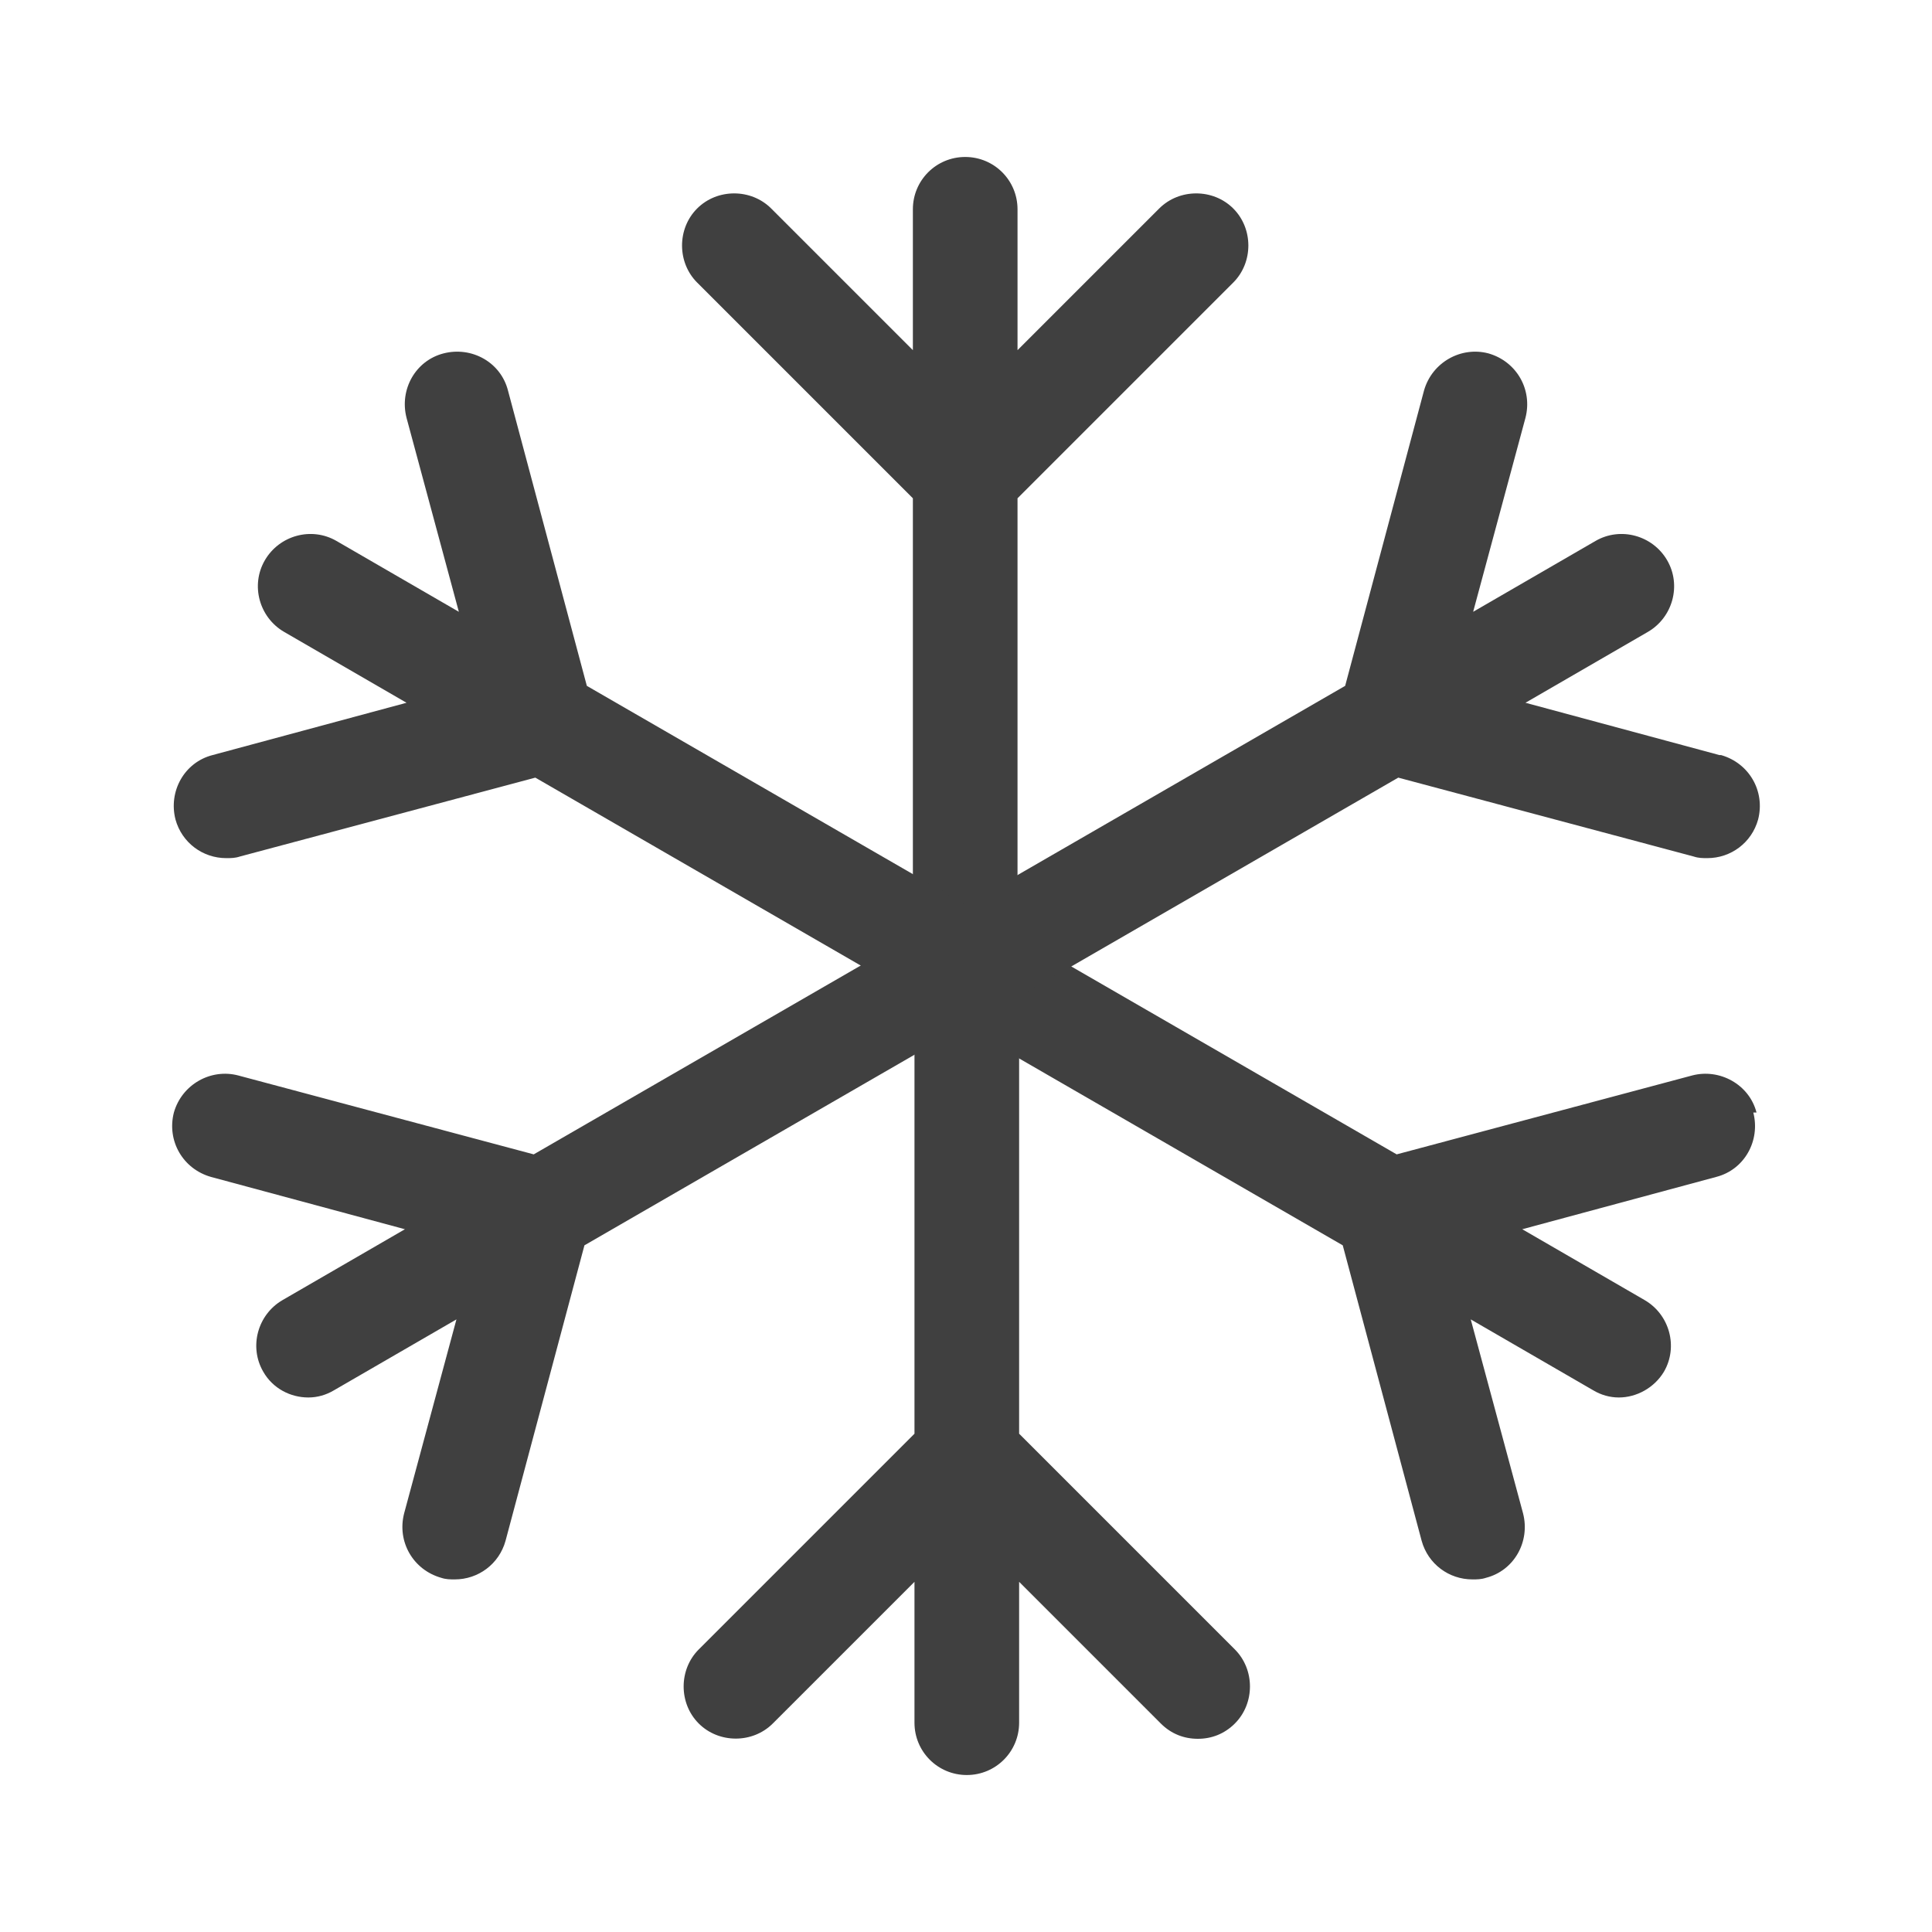 <?xml version="1.0" encoding="UTF-8"?>
<svg id="TL" xmlns="http://www.w3.org/2000/svg" viewBox="0 0 24 24">
  <path d="M21.82,13.82c-.09-.35-.46-.55-.8-.46l-3.67.98-4.71-2.72v-5.43l2.68-2.68c.25-.25.25-.67,0-.92s-.67-.25-.92,0l-1.76,1.76v-1.75c0-.36-.29-.65-.65-.65s-.65.29-.65.65v1.75l-1.76-1.76c-.25-.25-.67-.25-.92,0s-.25.67,0,.92l2.68,2.68v5.43l-4.71,2.72-3.67-.98c-.34-.09-.7.11-.8.46-.09.35.11.7.46.8l2.41.65-1.52.88c-.31.18-.42.58-.24.89.12.21.34.32.56.32.11,0,.22-.03.32-.09l1.52-.88-.65,2.41c-.09.35.11.7.46.8.06.02.11.02.17.02.29,0,.55-.19.63-.48l.98-3.67,4.71-2.72,4.71,2.72.98,3.67c.08.29.34.48.63.48.06,0,.11,0,.17-.02.35-.09.55-.45.46-.8l-.65-2.41,1.52.88c.1.06.21.09.32.09.22,0,.44-.12.56-.32.18-.31.07-.71-.24-.89l-1.52-.88,2.41-.65c.35-.09.55-.45.46-.8Z" style="fill: #404040; stroke-width: 0px;"/>
  <path d="M21.36,9.38l-2.41-.65,1.52-.88c.31-.18.42-.58.24-.89-.18-.31-.58-.42-.89-.24l-1.52.88.65-2.41c.09-.35-.11-.7-.46-.8-.34-.09-.7.11-.8.46l-.98,3.67-4.71,2.72-4.71-2.72-.98-3.67c-.09-.35-.45-.55-.8-.46-.35.09-.55.45-.46.8l.65,2.41-1.52-.88c-.31-.18-.71-.07-.89.24-.18.31-.07.71.24.89l1.52.88-2.41.65c-.35.09-.55.45-.46.8.08.29.34.48.63.48.06,0,.11,0,.17-.02l3.67-.98,4.71,2.72v5.43l-2.68,2.68c-.25.25-.25.67,0,.92s.67.25.92,0l1.76-1.76v1.75c0,.36.29.65.65.65s.65-.29.65-.65v-1.75l1.76,1.76c.13.13.29.19.46.19s.33-.06.46-.19c.25-.25.25-.67,0-.92l-2.68-2.68v-5.43l4.71-2.72,3.67.98c.06.02.11.02.17.02.29,0,.55-.19.63-.48.09-.35-.11-.7-.46-.8Z" style="fill: #404040; stroke-width: 0px;"/>
</svg>